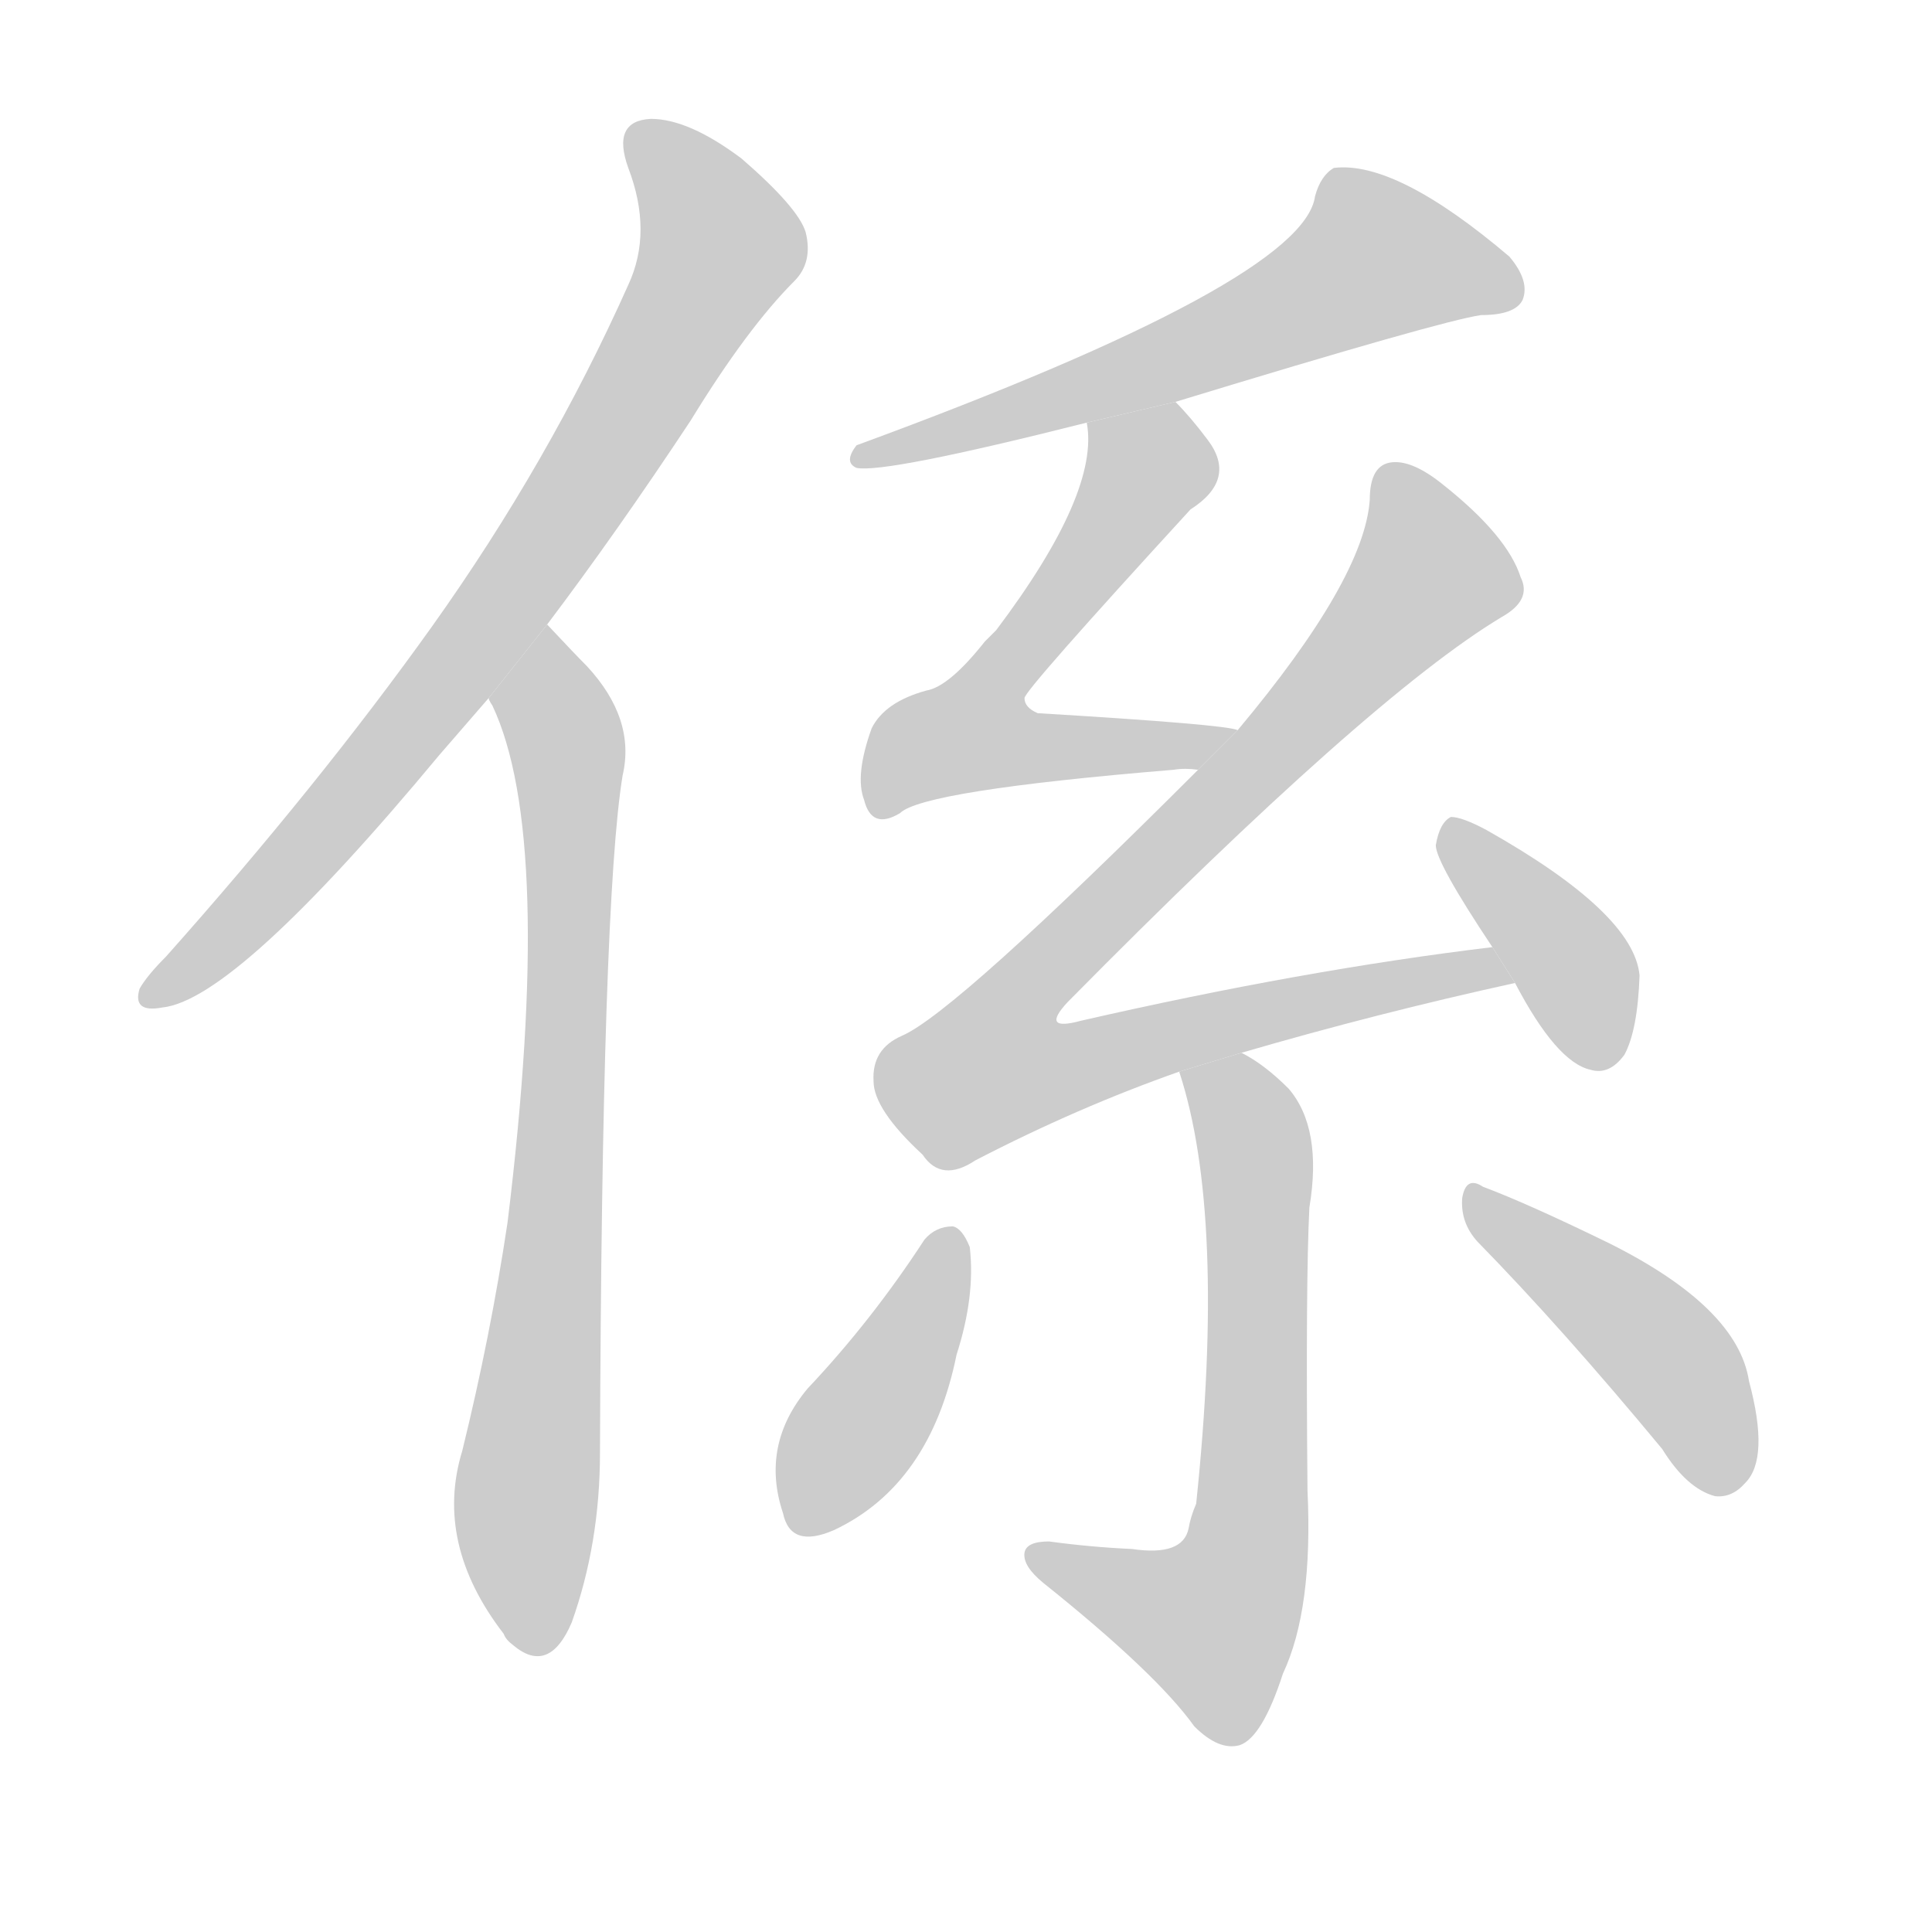 <!--
AnimCJK 2016-2017 Copyright Francois Mizessyn, http://gooo.free.fr/animCJK/
Derived from:
    MakeMeAHanzi project - https://github.com/skishore/makemeahanzi
    Arphic PL KaitiM GB - https://apps.ubuntu.com/cat/applications/precise/fonts-arphic-gkai00mp/
    Arphic PL UKai - https://apps.ubuntu.com/cat/applications/fonts-arphic-ukai/
You can redistribute and/or modify this file under the terms of the Arphic Public License
as published by Arphic Technology Co., Ltd.
You should have received a copy of this license (the directory "APL") along with this file;
if not, see http://ftp.gnu.org/non-gnu/chinese-fonts-truetype/LICENSE.
-->
<svg id="z20418" class="acjk" version="1.1" viewBox="0 0 1024 1024" xmlns="http://www.w3.org/2000/svg" xmlns:xlink="http://www.w3.org/1999/xlink">
<style>
<![CDATA[
@keyframes z20418k {
	from {
		stroke:#c00;
		stroke-dashoffset:3000;
	}
	75% {
		stroke:#c00;
		stroke-dashoffset:0;
	}
	to {
		stroke:#000;
	}
}
#z20418 path[clip-path] {
	animation:z20418k 1s linear both;
	stroke-dasharray:3000;
	stroke-width:128;
	stroke-linecap:round;
	fill:none;
}
#z20418 path[clip-path="url(#z20418c1)"] {animation-delay:1s;}
#z20418 path[clip-path="url(#z20418c2)"] {animation-delay:2s;}
#z20418 path[clip-path="url(#z20418c3)"] {animation-delay:3s;}
#z20418 path[clip-path="url(#z20418c4)"] {animation-delay:4s;}
#z20418 path[clip-path="url(#z20418c5)"] {animation-delay:5s;}
#z20418 path[clip-path="url(#z20418c6)"] {animation-delay:6s;}
#z20418 path[clip-path="url(#z20418c7)"] {animation-delay:7s;}
#z20418 path[clip-path="url(#z20418c8)"] {animation-delay:8s;}
#z20418 path[clip-path="url(#z20418c9)"] {animation-delay:9s;}
#z20418 path {fill:#ccc;}
]]>
</style>
<path id="z20418d1" d="M290 331Q327 282 366 223Q396 174 421 149Q431 139 427 123Q423 110 393 84Q365 63 345 63Q324 64 333 89Q346 123 333 151Q291 245 229 332Q169 416 88 507Q78 517 74 524Q70 537 86 534Q125 530 233 400L259 370L290 331 Z"/>
<path id="z20418d2" d="M259 370Q259 371 261 374Q294 444 269 648Q260 708 245 769Q230 818 267 866Q268 869 272 872Q291 888 303 860Q318 818 318 770Q319 478 330 411Q337 381 311 353Q305 347 290 331L259 370 Z"/>
<path id="z20418d3" d="M623 213Q764 170 785 167Q803 167 807 159Q811 149 800 136Q740 85 707 89Q700 93 697 104Q691 149 454 236Q447 245 454 248Q469 251 576 224L623 213 Z"/>
<path id="z20418d4" d="M656 387Q650 384 550 378Q543 375 543 370Q543 366 631 270Q656 254 640 233Q631 221 623 213L576 224Q583 261 528 334L522 340Q503 364 491 366Q469 372 462 386Q453 411 458 424Q462 440 477 431Q489 419 622 408Q628 407 635 408L656 387 Z"/>
<path id="z20418d5" d="M658 558Q730 537 803 521L791 502Q691 514 573 541Q551 547 566 531Q726 369 796 327Q812 318 806 306Q799 284 765 257Q749 244 738 245Q726 246 726 265Q723 307 656 387L635 408Q506 537 478 549Q462 556 463 573Q463 588 489 612Q499 627 517 615Q571 587 625 568L658 558 Z"/>
<path id="z20418d6" d="M803 521Q825 563 843 567Q853 570 861 559Q868 546 869 517Q866 484 788 440Q775 433 769 433Q763 436 761 448Q761 457 791 502L803 521 Z"/>
<path id="z20418d7" d="M625 568Q650 644 634 797Q631 804 630 810Q627 825 600 821Q578 820 556 817Q544 817 543 823Q542 830 553 839Q613 887 633 915Q646 928 657 925Q669 921 680 887Q696 853 693 790Q692 679 694 640Q701 598 683 577Q670 564 658 558L625 568 Z"/>
<path id="z20418d8" d="M490 657Q462 700 428 736Q403 766 415 802Q419 821 442 811Q493 787 507 718Q517 687 514 661Q510 651 505 650Q496 650 490 657 Z"/>
<path id="z20418d9" d="M783 658Q828 704 881 768Q894 789 909 793Q918 794 925 786Q938 773 927 732Q921 693 853 659Q810 638 786 629Q777 623 775 635Q774 648 783 658 Z"/>
<defs>
	<clipPath id="z20418c1"><use xlink:href="#z20418d1"/></clipPath>
	<clipPath id="z20418c2"><use xlink:href="#z20418d2"/></clipPath>
	<clipPath id="z20418c3"><use xlink:href="#z20418d3"/></clipPath>
	<clipPath id="z20418c4"><use xlink:href="#z20418d4"/></clipPath>
	<clipPath id="z20418c5"><use xlink:href="#z20418d5"/></clipPath>
	<clipPath id="z20418c6"><use xlink:href="#z20418d6"/></clipPath>
	<clipPath id="z20418c7"><use xlink:href="#z20418d7"/></clipPath>
	<clipPath id="z20418c8"><use xlink:href="#z20418d8"/></clipPath>
	<clipPath id="z20418c9"><use xlink:href="#z20418d9"/></clipPath>
</defs>
<path pathLength="2999" clip-path="url(#z20418c1)" d="M339 68L381 141L250 344L81 529"/>
<path pathLength="2999" clip-path="url(#z20418c2)" d="M293 343L283 873"/>
<path pathLength="2999" clip-path="url(#z20418c3)" d="M800 157L718 135L643 182L459 242"/>
<path pathLength="2999" clip-path="url(#z20418c4)" d="M582 232L605 264L502 399L643 394"/>
<path pathLength="2999" clip-path="url(#z20418c5)" d="M737 253L761 308L513 548L534 581L794 517"/>
<path pathLength="2999" clip-path="url(#z20418c6)" d="M770 440L850 561"/>
<path pathLength="2999" clip-path="url(#z20418c7)" d="M631 573L665 610L656 841L630 873L550 829"/>
<path pathLength="2999" clip-path="url(#z20418c8)" d="M502 656L418 803"/>
<path pathLength="2999" clip-path="url(#z20418c9)" d="M783 639L887 723L918 788"/>
</svg>